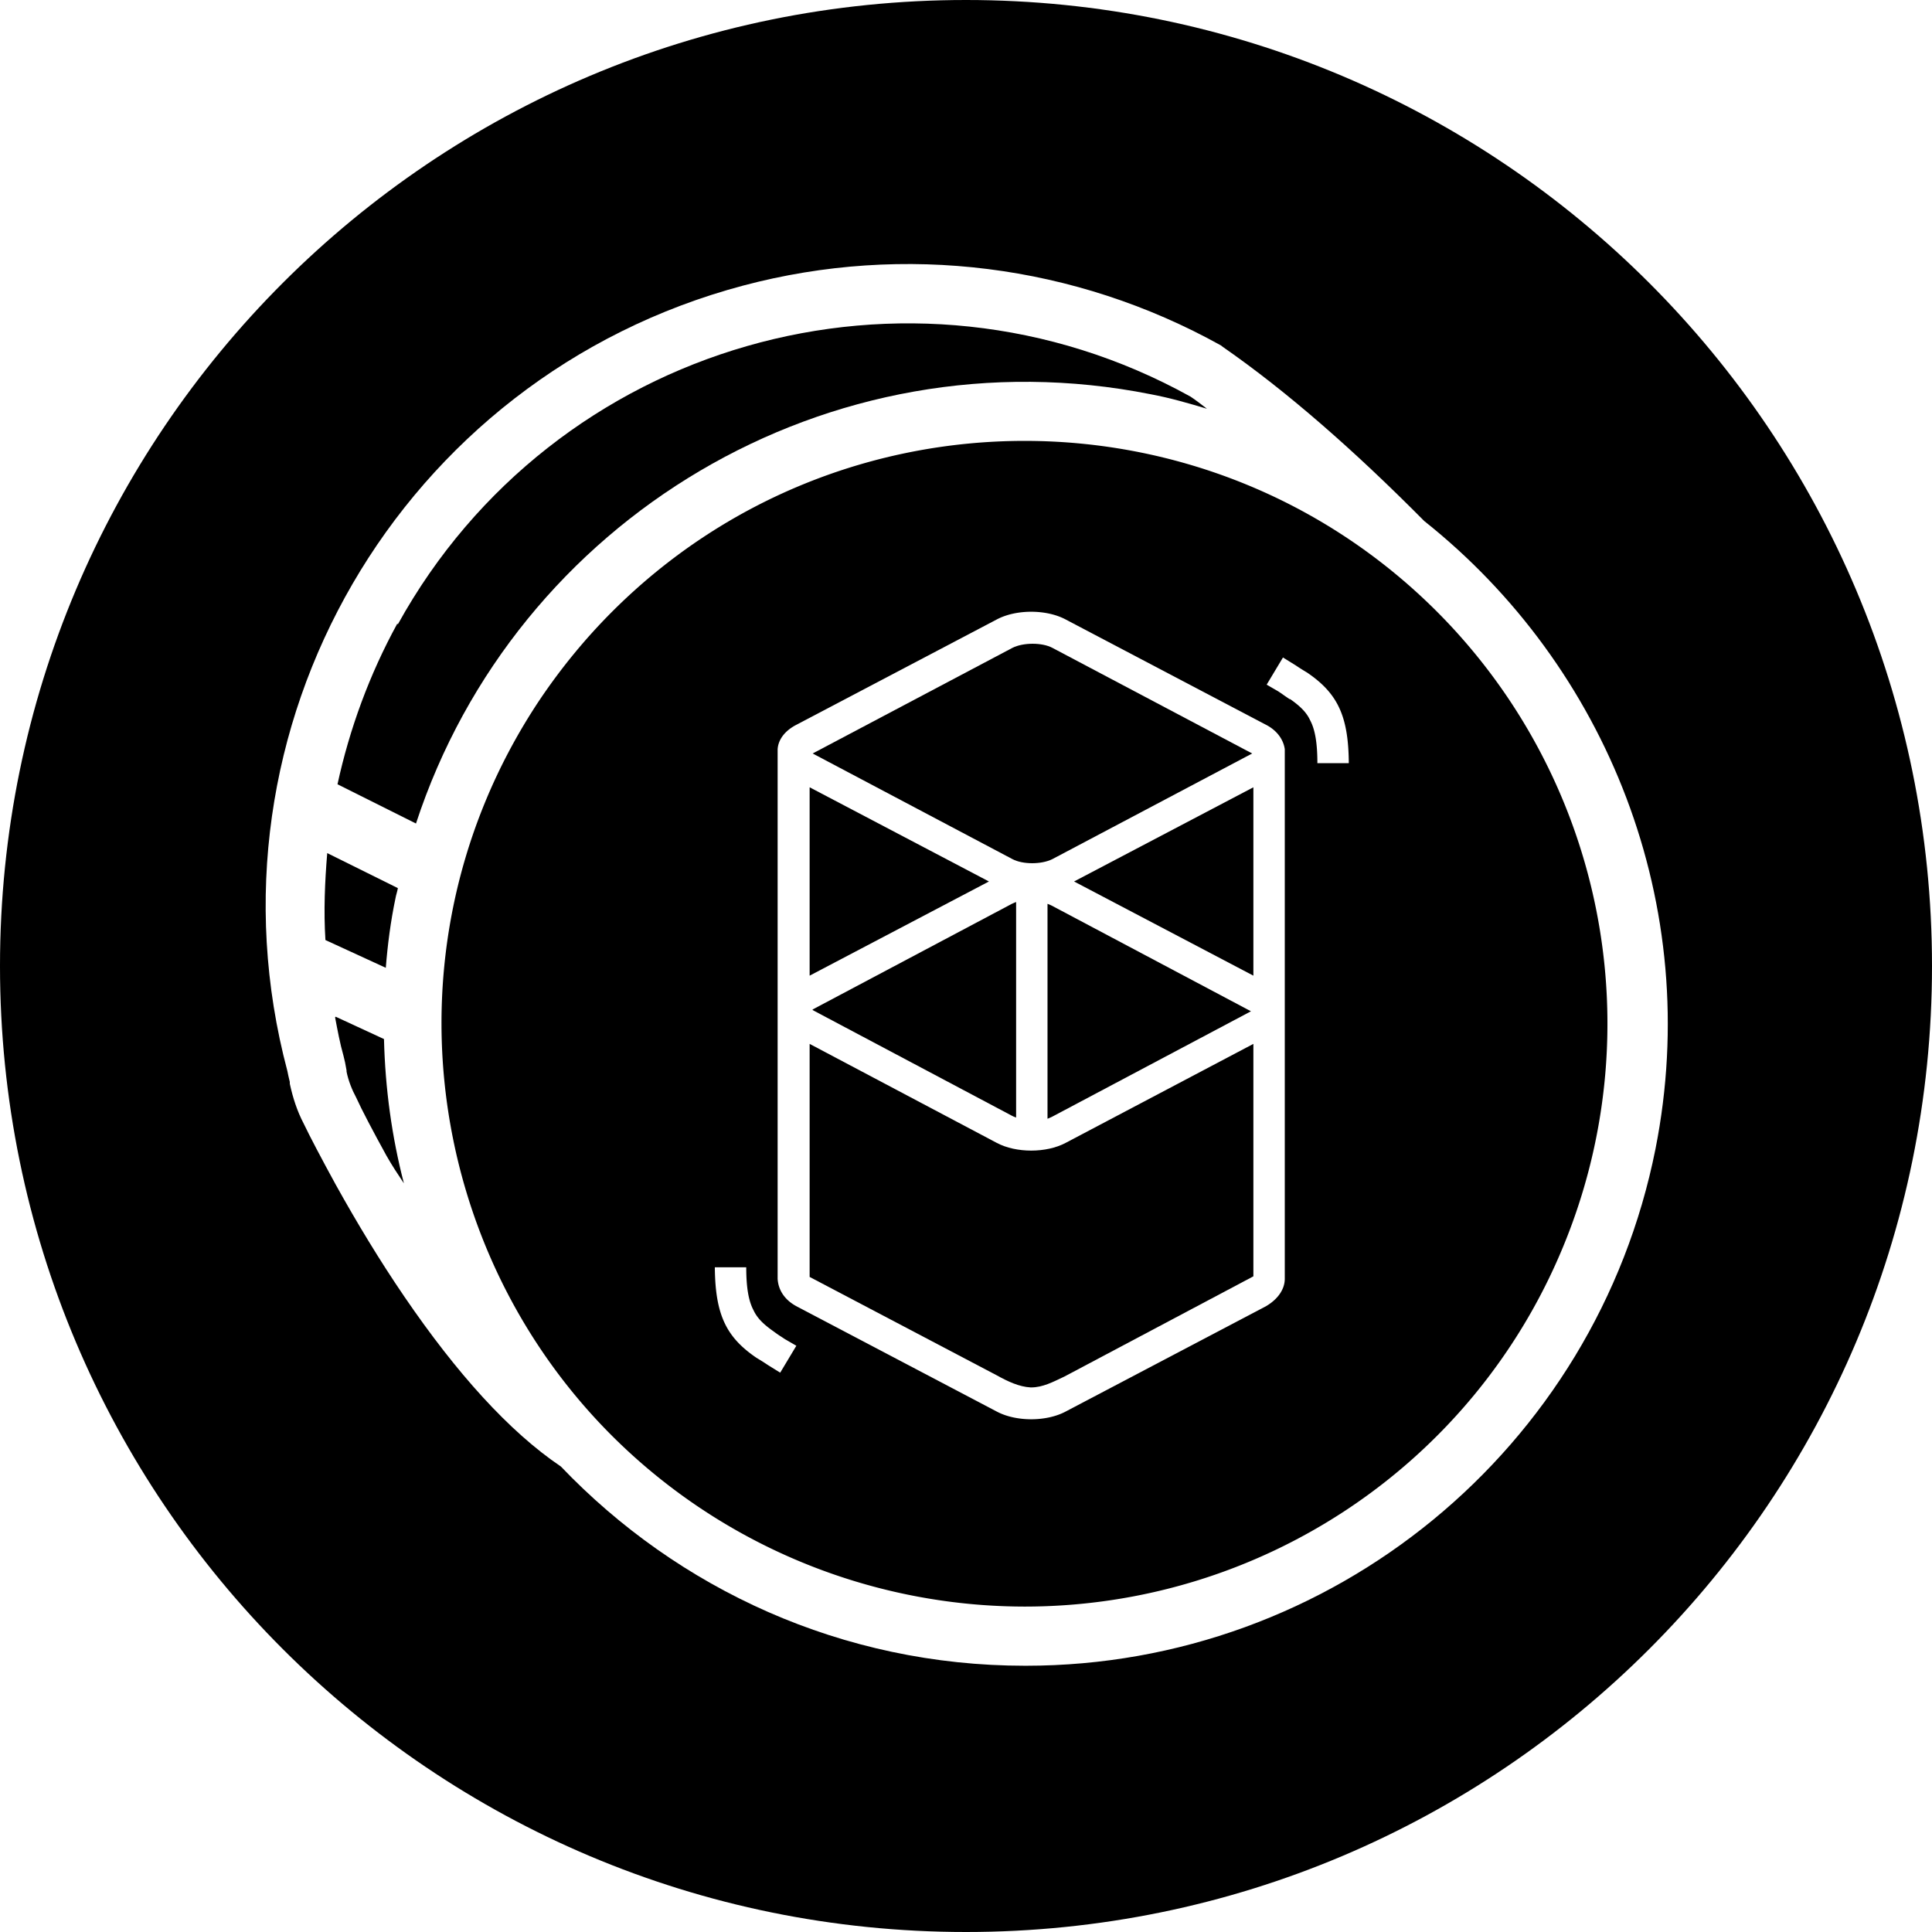 <svg xmlns="http://www.w3.org/2000/svg" width="32" height="32" fill="none" viewBox="0 0 32 32"><g fill="currentColor" clip-path="url(#a)"><path d="M6.55 14.88c.01-.06.03-.11.04-.17l-1.17-.58c-.04.48-.06.96-.03 1.44l1 .46c.03-.38.08-.77.16-1.15M5.55 16.85c.04.21.08.43.14.64.02.08.03.12.05.24v.02c.03.15.09.3.16.43.09.2.28.56.5.96.09.16.19.31.29.46-.2-.77-.31-1.57-.33-2.39l-.8-.37zM6.58 10.33c-.46.84-.79 1.74-.99 2.66l1.3.65c1.65-5.04 6.84-8.17 12.17-7.11.32.06.63.15.93.24-.09-.07-.18-.14-.27-.2-4.67-2.59-10.55-.9-13.13 3.77z"/><path d="M16 0C7.16 0 0 7.16 0 16s7.16 16 16 16 16-7.16 16-16S24.84 0 16 0m.98 27.59c-3.03 0-5.75-1.27-7.69-3.3-.86-.58-1.73-1.55-2.59-2.81-.41-.6-.79-1.23-1.14-1.86-.23-.42-.43-.8-.53-1.01-.11-.21-.18-.43-.23-.66v-.03c-.02-.09-.03-.12-.04-.18-1.51-5.68 1.87-11.5 7.55-13.01 2.67-.71 5.5-.35 7.91.99l.04.03c1.05.73 2.16 1.7 3.33 2.88 3.02 2.4 4.63 6.36 3.83 10.4-.99 4.97-5.36 8.56-10.43 8.56z"/><path d="M13.41 13.04v3.12l2.97-1.56zM16.51 18.93l-3.1-1.64v3.86l3.1 1.63c.18.1.37.19.56.2h.01c.19 0 .36-.09.55-.18l3.13-1.66v-3.85l-3.11 1.64c-.32.17-.82.17-1.14 0"/><path d="m13.46 16.73 3.3 1.75c.02.01.04.02.07.03v-3.57s-.05.02-.07.03l-3.3 1.75zM17.35 18.53s.05-.02.07-.03l3.3-1.75-3.3-1.75s-.04-.02-.07-.03v3.57zM13.46 12.48l3.31 1.75c.17.09.48.09.66 0l3.31-1.75-3.31-1.75c-.17-.09-.48-.09-.66 0zM20.76 16.16v-3.12l-2.97 1.56z"/><path d="M23.8 10.13c-3.77-3.77-9.89-3.77-13.66 0-.45.45-.85.94-1.2 1.46-2.96 4.43-1.77 10.43 2.66 13.39a9.7 9.7 0 0 0 5.37 1.63c3.91 0 7.43-2.35 8.92-5.96a9.66 9.66 0 0 0-2.09-10.52M12.93 22.74l-.21-.13-.03-.02c-.06-.04-.11-.07-.16-.1-.5-.34-.68-.71-.69-1.48v-.02h.52c0 .34.04.56.12.71.06.13.16.23.33.35 0 0 .08.06.13.09l.06.04.19.11-.27.45zm8.35-1.56c0 .17-.11.34-.32.46l-3.31 1.74c-.32.17-.82.17-1.14 0l-3.31-1.74c-.21-.11-.31-.28-.32-.46v-8.77c.01-.16.12-.31.32-.41l3.31-1.74c.32-.17.82-.17 1.14 0L20.96 12c.2.1.3.26.32.41zm1.06-8.54h-.52c0-.34-.04-.56-.12-.71-.06-.13-.16-.23-.33-.35h-.01s-.09-.06-.13-.09l-.06-.04-.19-.11.27-.45.21.13.03.02c.06.04.11.07.16.1.5.34.68.71.69 1.47z"/></g><defs><clipPath id="a"><path fill="#fff" d="M0 0h32v32H0z"/></clipPath></defs></svg>